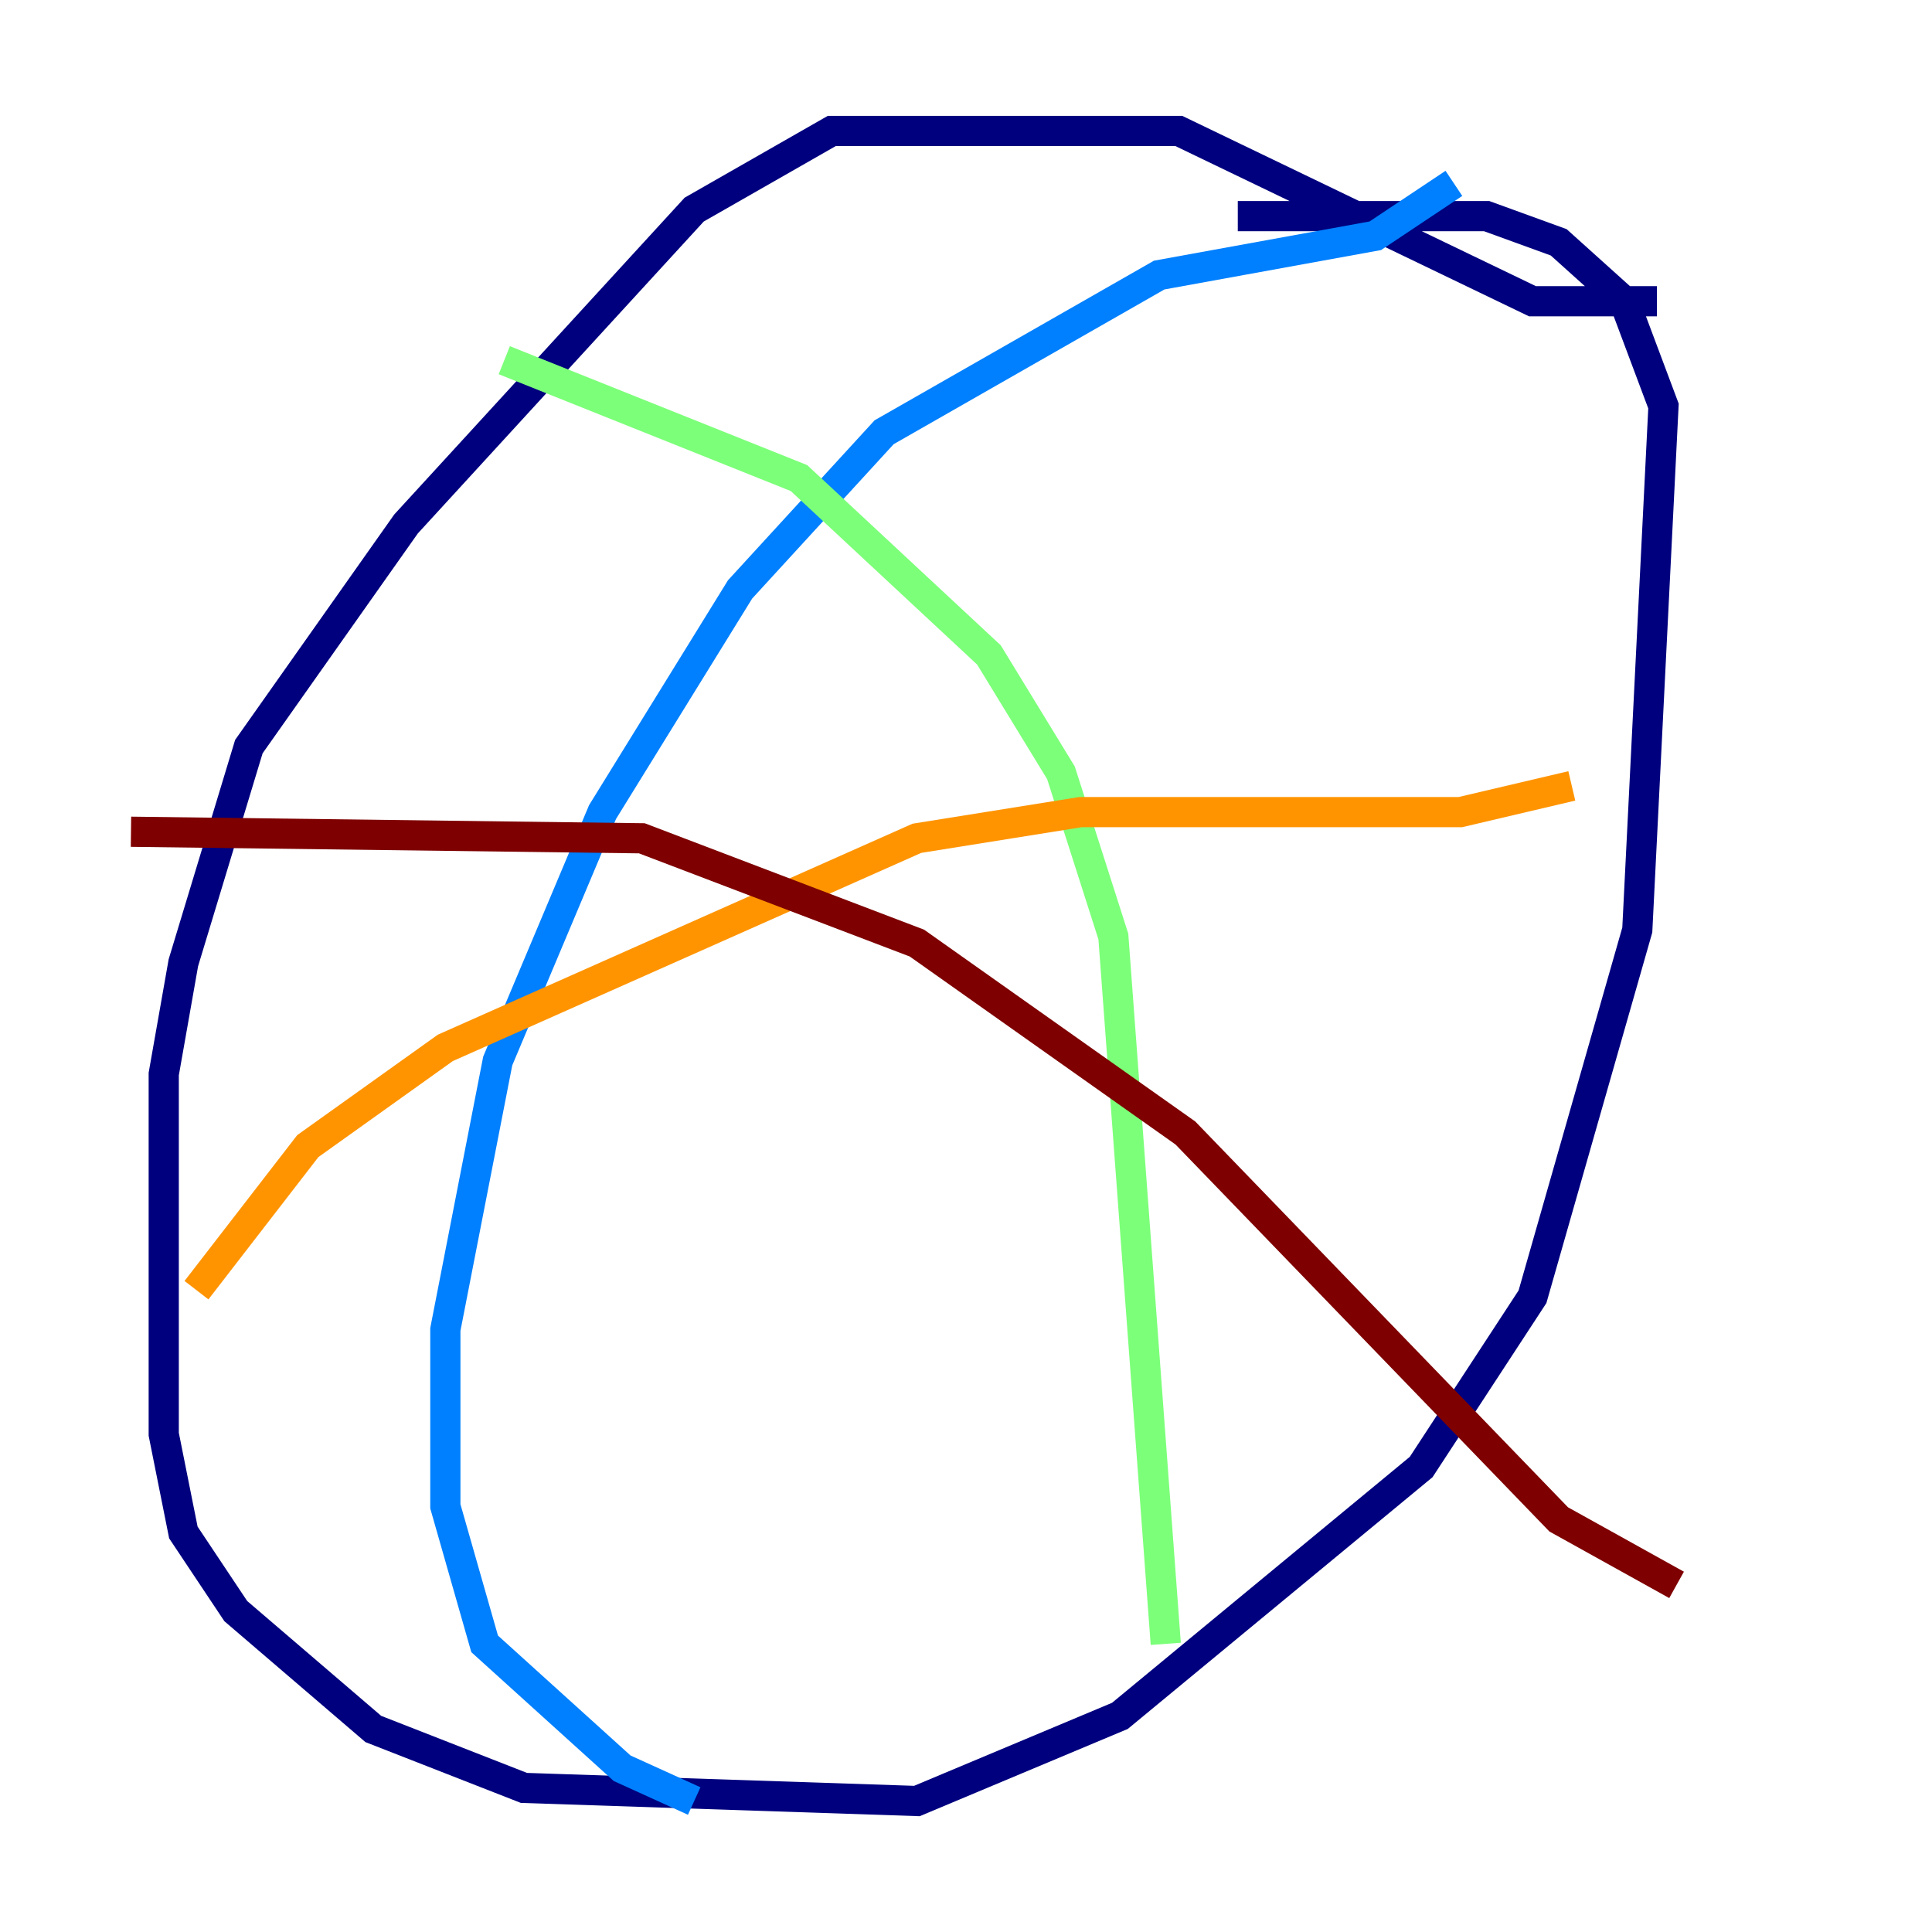 <?xml version="1.0" encoding="utf-8" ?>
<svg baseProfile="tiny" height="128" version="1.2" viewBox="0,0,128,128" width="128" xmlns="http://www.w3.org/2000/svg" xmlns:ev="http://www.w3.org/2001/xml-events" xmlns:xlink="http://www.w3.org/1999/xlink"><defs /><polyline fill="none" points="109.776,19.959 101.532,19.959 78.102,8.678 55.105,8.678 45.993,13.885 26.902,34.712 16.488,49.464 12.149,63.783 10.848,71.159 10.848,95.024 12.149,101.532 15.62,106.739 24.732,114.549 34.712,118.454 60.746,119.322 74.197,113.681 94.156,97.193 101.532,85.912 108.475,61.614 110.21,26.902 107.607,19.959 103.268,16.054 98.495,14.319 82.007,14.319" stroke="#00007f" stroke-width="2" /><polyline fill="none" points="96.325,12.149 91.119,15.62 76.8,18.224 58.576,28.637 49.031,39.051 39.919,53.803 32.976,70.291 29.505,88.081 29.505,99.797 32.108,108.909 41.22,117.153 45.993,119.322" stroke="#0080ff" stroke-width="2" /><polyline fill="none" points="33.41,23.864 52.936,31.675 65.519,43.39 70.291,51.2 73.763,62.047 77.234,108.909" stroke="#7cff79" stroke-width="2" /><polyline fill="none" points="104.136,52.068 96.759,53.803 71.593,53.803 60.746,55.539 29.505,69.424 20.393,75.932 13.017,85.478" stroke="#ff9400" stroke-width="2" /><polyline fill="none" points="8.678,55.105 42.522,55.539 60.746,62.481 78.536,75.064 103.268,100.664 111.078,105.003" stroke="#7f0000" stroke-width="2" /></svg>